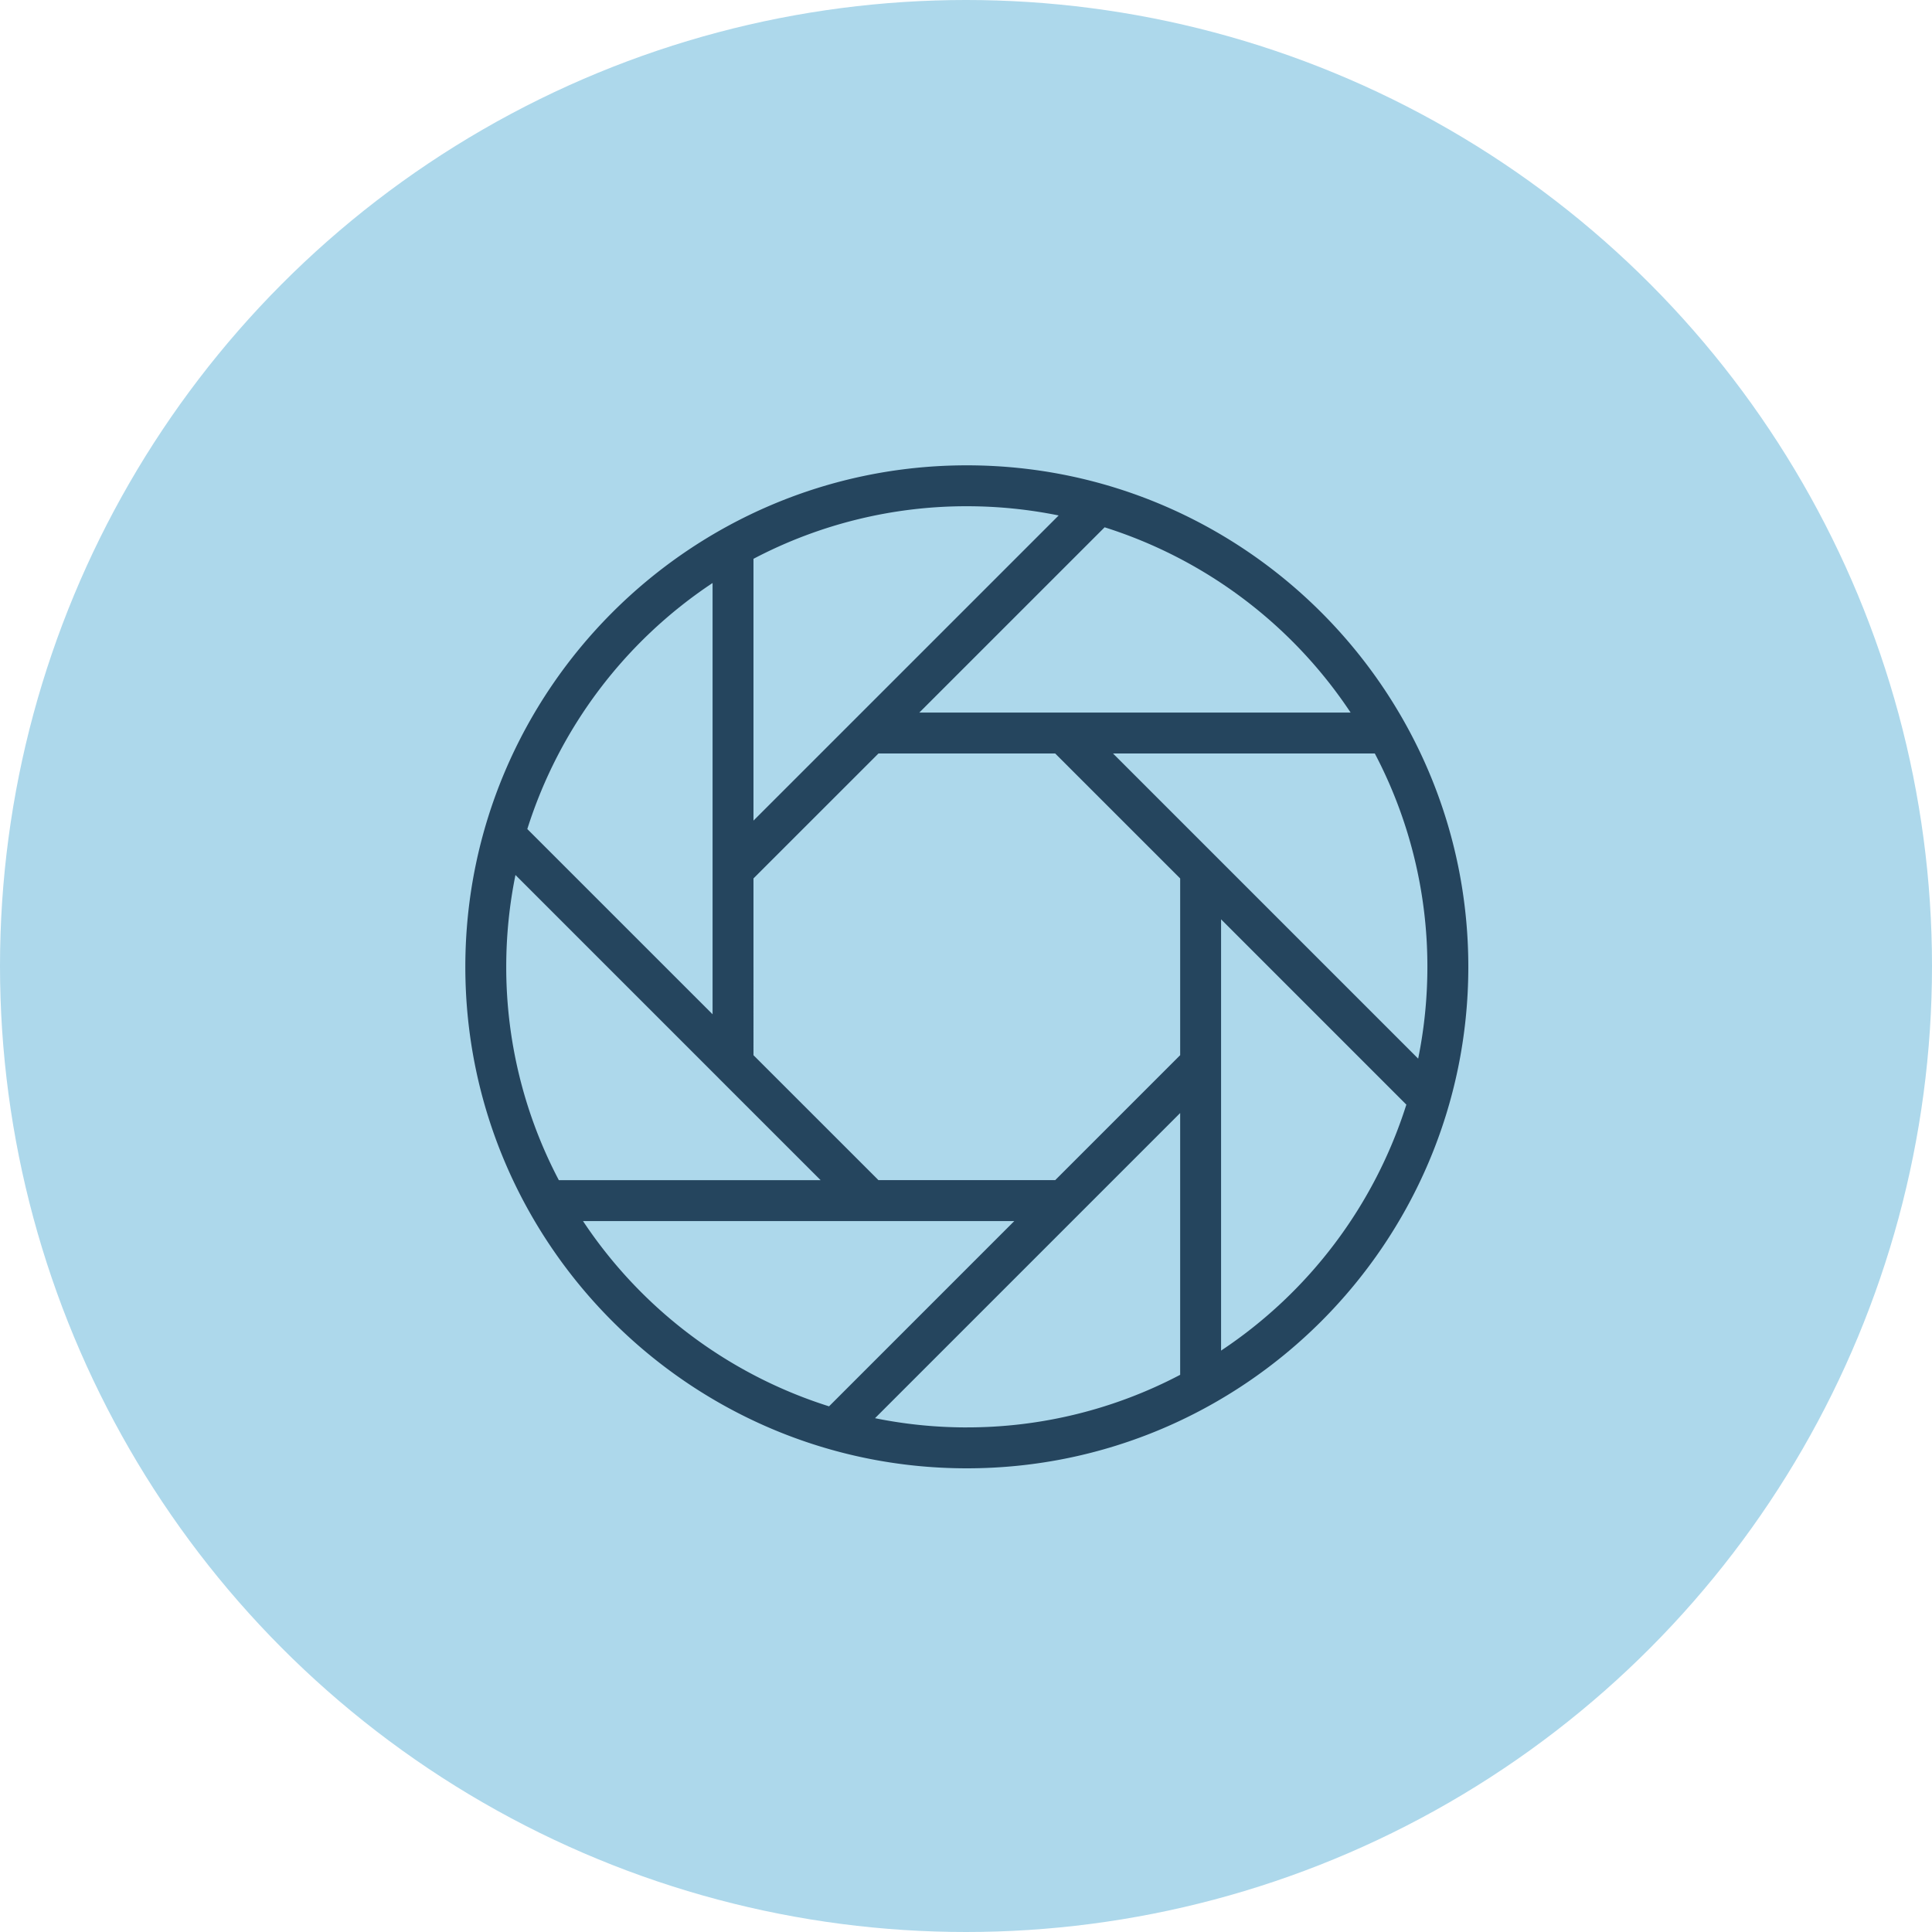 <svg width="75" height="75" viewBox="0 0 75 75" xmlns="http://www.w3.org/2000/svg"><title>Group 15</title><g fill="none" fill-rule="evenodd"><circle fill="#ADD8EB" cx="37.5" cy="37.5" r="37.5"/><path d="M37.532 18.064c-10.734 0-19.468 8.733-19.468 19.468S26.798 57 37.532 57C48.267 57 57 48.267 57 37.532s-8.733-19.468-19.468-19.468zm0 1.588c1.22 0 2.413.124 3.565.358L29.25 31.856V21.693a17.76 17.76 0 0 1 8.282-2.041zm-3.43 9.598h6.86l4.852 4.851v6.861l-4.851 4.851h-6.861l-4.852-4.85V34.1l4.852-4.85zm-6.44-6.618v16.742l-7.183-7.182-.009-.008a17.957 17.957 0 0 1 7.192-9.552zm-5.968 23.182a17.765 17.765 0 0 1-2.042-8.282c0-1.22.124-2.412.358-3.565l7.885 7.885v.001l3.961 3.96H21.698l-.004.001zm10.49 8.78a17.957 17.957 0 0 1-9.552-7.193h16.743l-7.183 7.184-.008.01zm5.348.818c-1.22 0-2.412-.124-3.564-.358l11.846-11.846V53.37a17.764 17.764 0 0 1-8.282 2.041zm9.87-2.98V35.688l7.183 7.184.01.007a17.957 17.957 0 0 1-7.193 9.551zM53.37 29.25a17.765 17.765 0 0 1 2.041 8.282c0 1.22-.124 2.412-.358 3.564l-7.883-7.883-.003-.003-3.96-3.96H53.37zm-17.682-1.588l7.184-7.183.007-.01a17.957 17.957 0 0 1 9.552 7.193H35.689z" fill-rule="nonzero" fill="#25455E"/></g></svg>